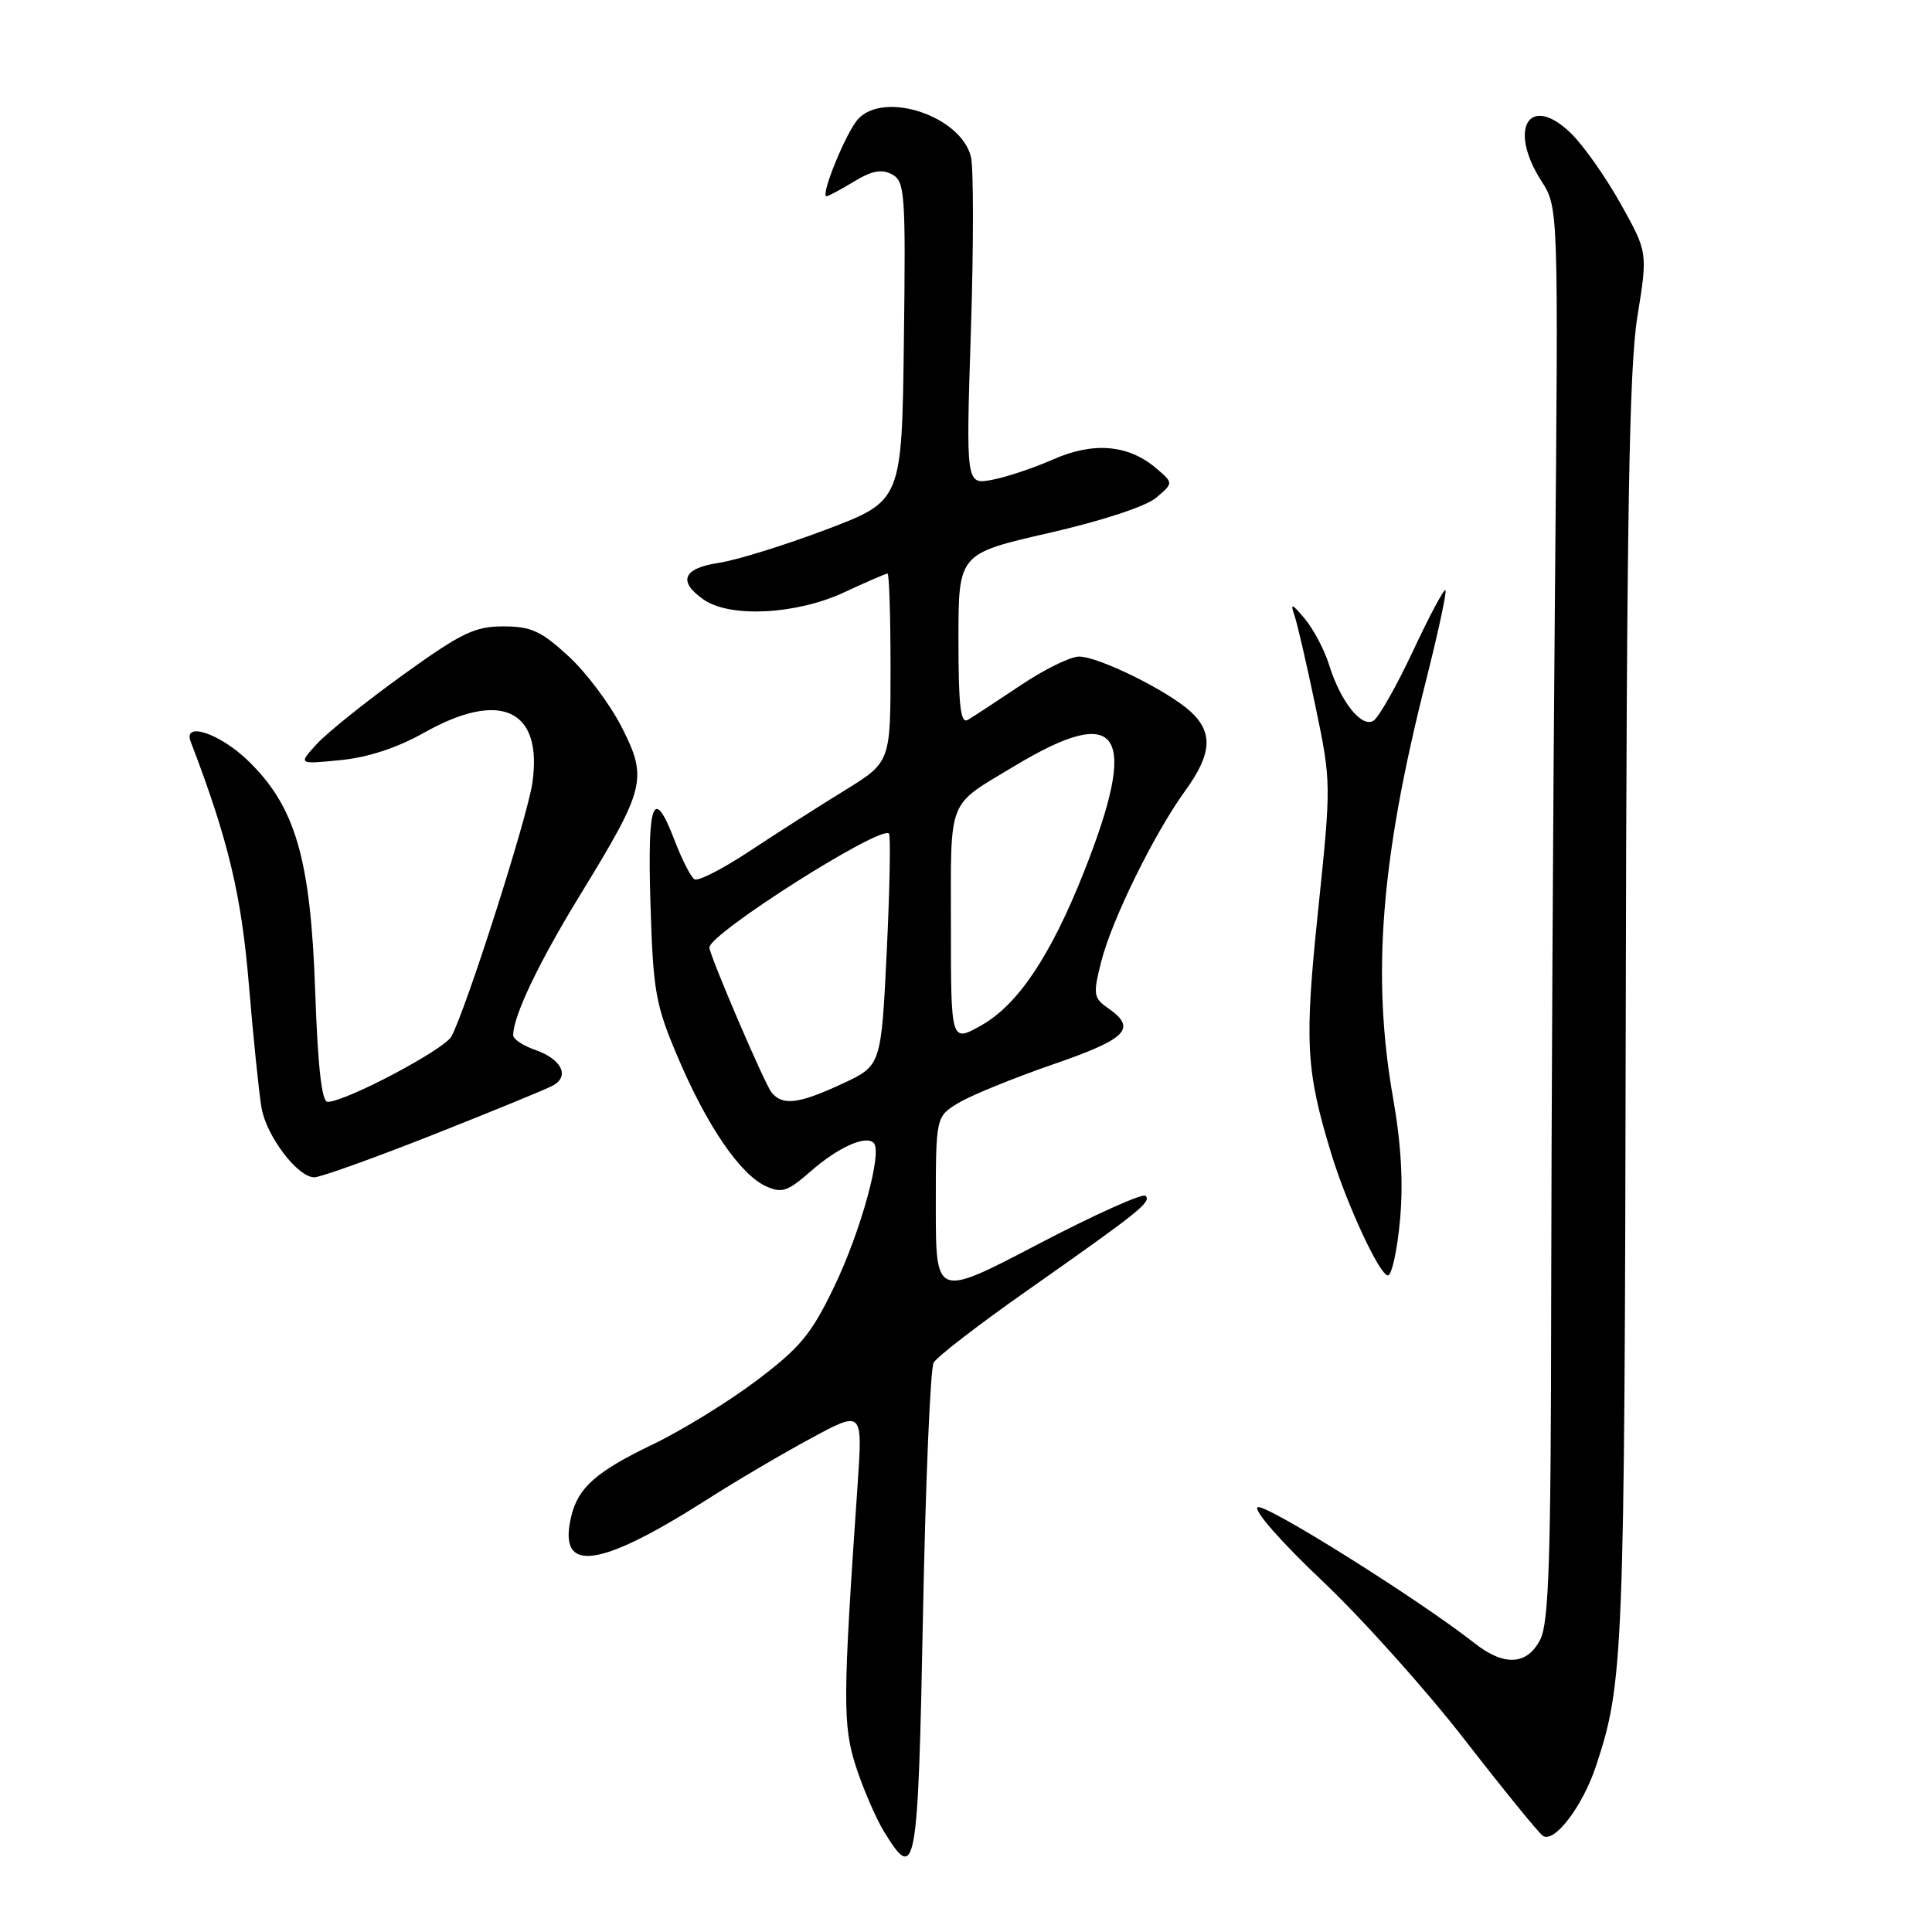 <?xml version="1.0" encoding="UTF-8" standalone="no"?>
<!DOCTYPE svg PUBLIC "-//W3C//DTD SVG 1.1//EN" "http://www.w3.org/Graphics/SVG/1.1/DTD/svg11.dtd" >
<svg xmlns="http://www.w3.org/2000/svg" xmlns:xlink="http://www.w3.org/1999/xlink" version="1.1" viewBox="0 0 256 256">
 <g >
 <path fill="currentColor"
d=" M 122.30 213.98 C 122.64 196.37 123.28 181.33 123.71 180.56 C 124.14 179.79 129.68 175.52 136.00 171.08 C 151.02 160.53 152.60 159.27 151.79 158.45 C 151.41 158.08 145.01 160.96 137.55 164.86 C 124.00 171.95 124.00 171.95 124.00 159.96 C 124.00 147.97 124.00 147.97 126.99 146.15 C 128.64 145.15 134.26 142.86 139.49 141.05 C 149.33 137.66 150.69 136.29 146.87 133.62 C 144.88 132.23 144.82 131.79 145.91 127.45 C 147.30 121.91 152.93 110.46 157.06 104.76 C 160.58 99.90 160.77 97.06 157.75 94.28 C 154.73 91.52 145.58 87.00 142.98 87.00 C 141.83 87.00 138.33 88.72 135.20 90.83 C 132.06 92.93 128.94 94.98 128.25 95.38 C 127.28 95.95 127.00 93.57 127.00 84.74 C 127.00 73.37 127.00 73.37 138.95 70.63 C 146.01 69.02 151.85 67.10 153.20 65.95 C 155.50 64.00 155.50 64.00 153.18 62.03 C 149.50 58.91 144.88 58.52 139.56 60.87 C 137.00 62.00 133.36 63.22 131.45 63.58 C 127.99 64.22 127.99 64.22 128.65 43.79 C 129.01 32.55 129.01 22.19 128.65 20.76 C 127.30 15.36 117.13 11.99 113.68 15.80 C 112.10 17.55 108.65 26.00 109.52 26.00 C 109.76 26.00 111.39 25.13 113.15 24.06 C 115.52 22.62 116.82 22.37 118.19 23.10 C 119.91 24.02 120.02 25.54 119.77 45.23 C 119.50 66.37 119.50 66.37 109.50 70.16 C 104.00 72.24 97.59 74.23 95.25 74.58 C 90.49 75.30 89.78 77.03 93.22 79.44 C 96.71 81.89 105.52 81.44 111.85 78.49 C 114.79 77.12 117.38 76.00 117.60 76.00 C 117.82 76.00 118.00 81.62 118.00 88.50 C 118.00 100.99 118.00 100.99 111.90 104.75 C 108.54 106.81 102.89 110.42 99.34 112.77 C 95.79 115.12 92.50 116.81 92.02 116.51 C 91.55 116.22 90.39 113.96 89.44 111.49 C 86.58 103.99 85.77 106.04 86.19 119.75 C 86.55 131.47 86.85 133.12 89.86 140.20 C 93.71 149.23 98.09 155.63 101.49 157.18 C 103.59 158.14 104.37 157.88 107.39 155.23 C 111.02 152.04 114.71 150.38 115.77 151.44 C 116.96 152.63 114.07 163.15 110.54 170.48 C 107.52 176.77 106.02 178.58 100.25 182.93 C 96.54 185.73 90.35 189.54 86.50 191.39 C 79.04 194.97 76.63 197.09 75.71 200.85 C 73.82 208.58 79.23 207.92 93.79 198.63 C 97.48 196.27 103.61 192.66 107.41 190.61 C 114.31 186.87 114.31 186.87 113.64 196.68 C 111.66 225.34 111.65 228.63 113.44 234.15 C 114.40 237.09 116.07 240.96 117.17 242.75 C 121.36 249.59 121.64 248.04 122.30 213.98 Z  M 211.48 234.00 C 215.13 223.00 215.26 219.58 215.42 134.50 C 215.54 68.36 215.87 48.69 216.96 41.97 C 218.34 33.43 218.34 33.43 214.71 26.94 C 212.71 23.37 209.74 19.17 208.10 17.60 C 202.61 12.34 199.79 17.04 204.25 24.00 C 206.50 27.50 206.50 27.50 206.04 78.50 C 205.79 106.55 205.57 148.62 205.54 172.00 C 205.51 206.55 205.24 215.01 204.09 217.25 C 202.35 220.65 199.32 220.82 195.41 217.75 C 188.07 211.97 167.60 199.13 166.65 199.72 C 166.05 200.09 169.72 204.28 175.17 209.44 C 180.44 214.42 188.94 223.90 194.06 230.50 C 199.18 237.10 203.85 242.84 204.43 243.25 C 205.94 244.30 209.71 239.35 211.48 234.00 Z  M 185.50 161.75 C 185.96 156.82 185.67 151.62 184.59 145.50 C 181.75 129.34 182.95 113.93 188.91 90.36 C 190.55 83.87 191.73 78.40 191.53 78.20 C 191.33 78.00 189.39 81.64 187.22 86.28 C 185.04 90.92 182.69 95.07 181.99 95.50 C 180.41 96.48 177.61 92.95 176.10 88.06 C 175.49 86.10 174.05 83.38 172.90 82.00 C 171.20 79.96 170.94 79.87 171.51 81.50 C 171.89 82.60 173.15 88.05 174.31 93.61 C 176.40 103.63 176.40 103.86 174.66 120.61 C 172.83 138.14 173.03 141.79 176.40 152.87 C 178.45 159.59 182.82 169.00 183.90 169.00 C 184.41 169.00 185.13 165.74 185.50 161.75 Z  M 57.31 150.39 C 65.11 147.30 72.27 144.37 73.21 143.87 C 75.55 142.64 74.45 140.35 70.92 139.12 C 69.31 138.56 68.00 137.69 68.00 137.18 C 68.00 134.63 71.40 127.51 76.88 118.57 C 85.51 104.47 85.84 103.18 82.41 96.41 C 80.88 93.38 77.70 89.13 75.34 86.96 C 71.71 83.61 70.37 83.00 66.68 83.00 C 62.91 83.00 61.11 83.87 53.41 89.42 C 48.51 92.95 43.38 97.06 42.00 98.56 C 39.50 101.28 39.50 101.28 45.11 100.72 C 48.74 100.37 52.65 99.08 56.19 97.09 C 66.31 91.37 71.95 93.99 70.54 103.75 C 69.88 108.33 61.81 133.60 59.82 137.33 C 58.89 139.07 45.79 146.00 43.41 146.00 C 42.63 146.00 42.11 141.34 41.76 131.25 C 41.15 113.70 39.13 106.83 32.82 100.75 C 29.09 97.17 24.24 95.56 25.26 98.25 C 30.25 111.28 31.99 118.56 32.98 130.50 C 33.58 137.65 34.33 144.99 34.66 146.82 C 35.33 150.60 39.45 156.00 41.65 156.00 C 42.46 156.00 49.50 153.47 57.31 150.39 Z  M 102.23 144.75 C 101.31 143.61 94.00 126.56 94.00 125.55 C 94.00 123.70 116.66 109.32 117.79 110.45 C 118.03 110.70 117.90 117.72 117.50 126.05 C 116.76 141.20 116.76 141.20 111.63 143.59 C 105.83 146.29 103.69 146.55 102.23 144.75 Z  M 126.00 122.69 C 126.00 105.43 125.40 106.94 134.45 101.49 C 148.46 93.05 151.00 96.97 143.59 115.63 C 139.19 126.70 134.87 133.14 130.02 135.87 C 126.00 138.13 126.00 138.13 126.00 122.69 Z "/>
</g>
</svg>